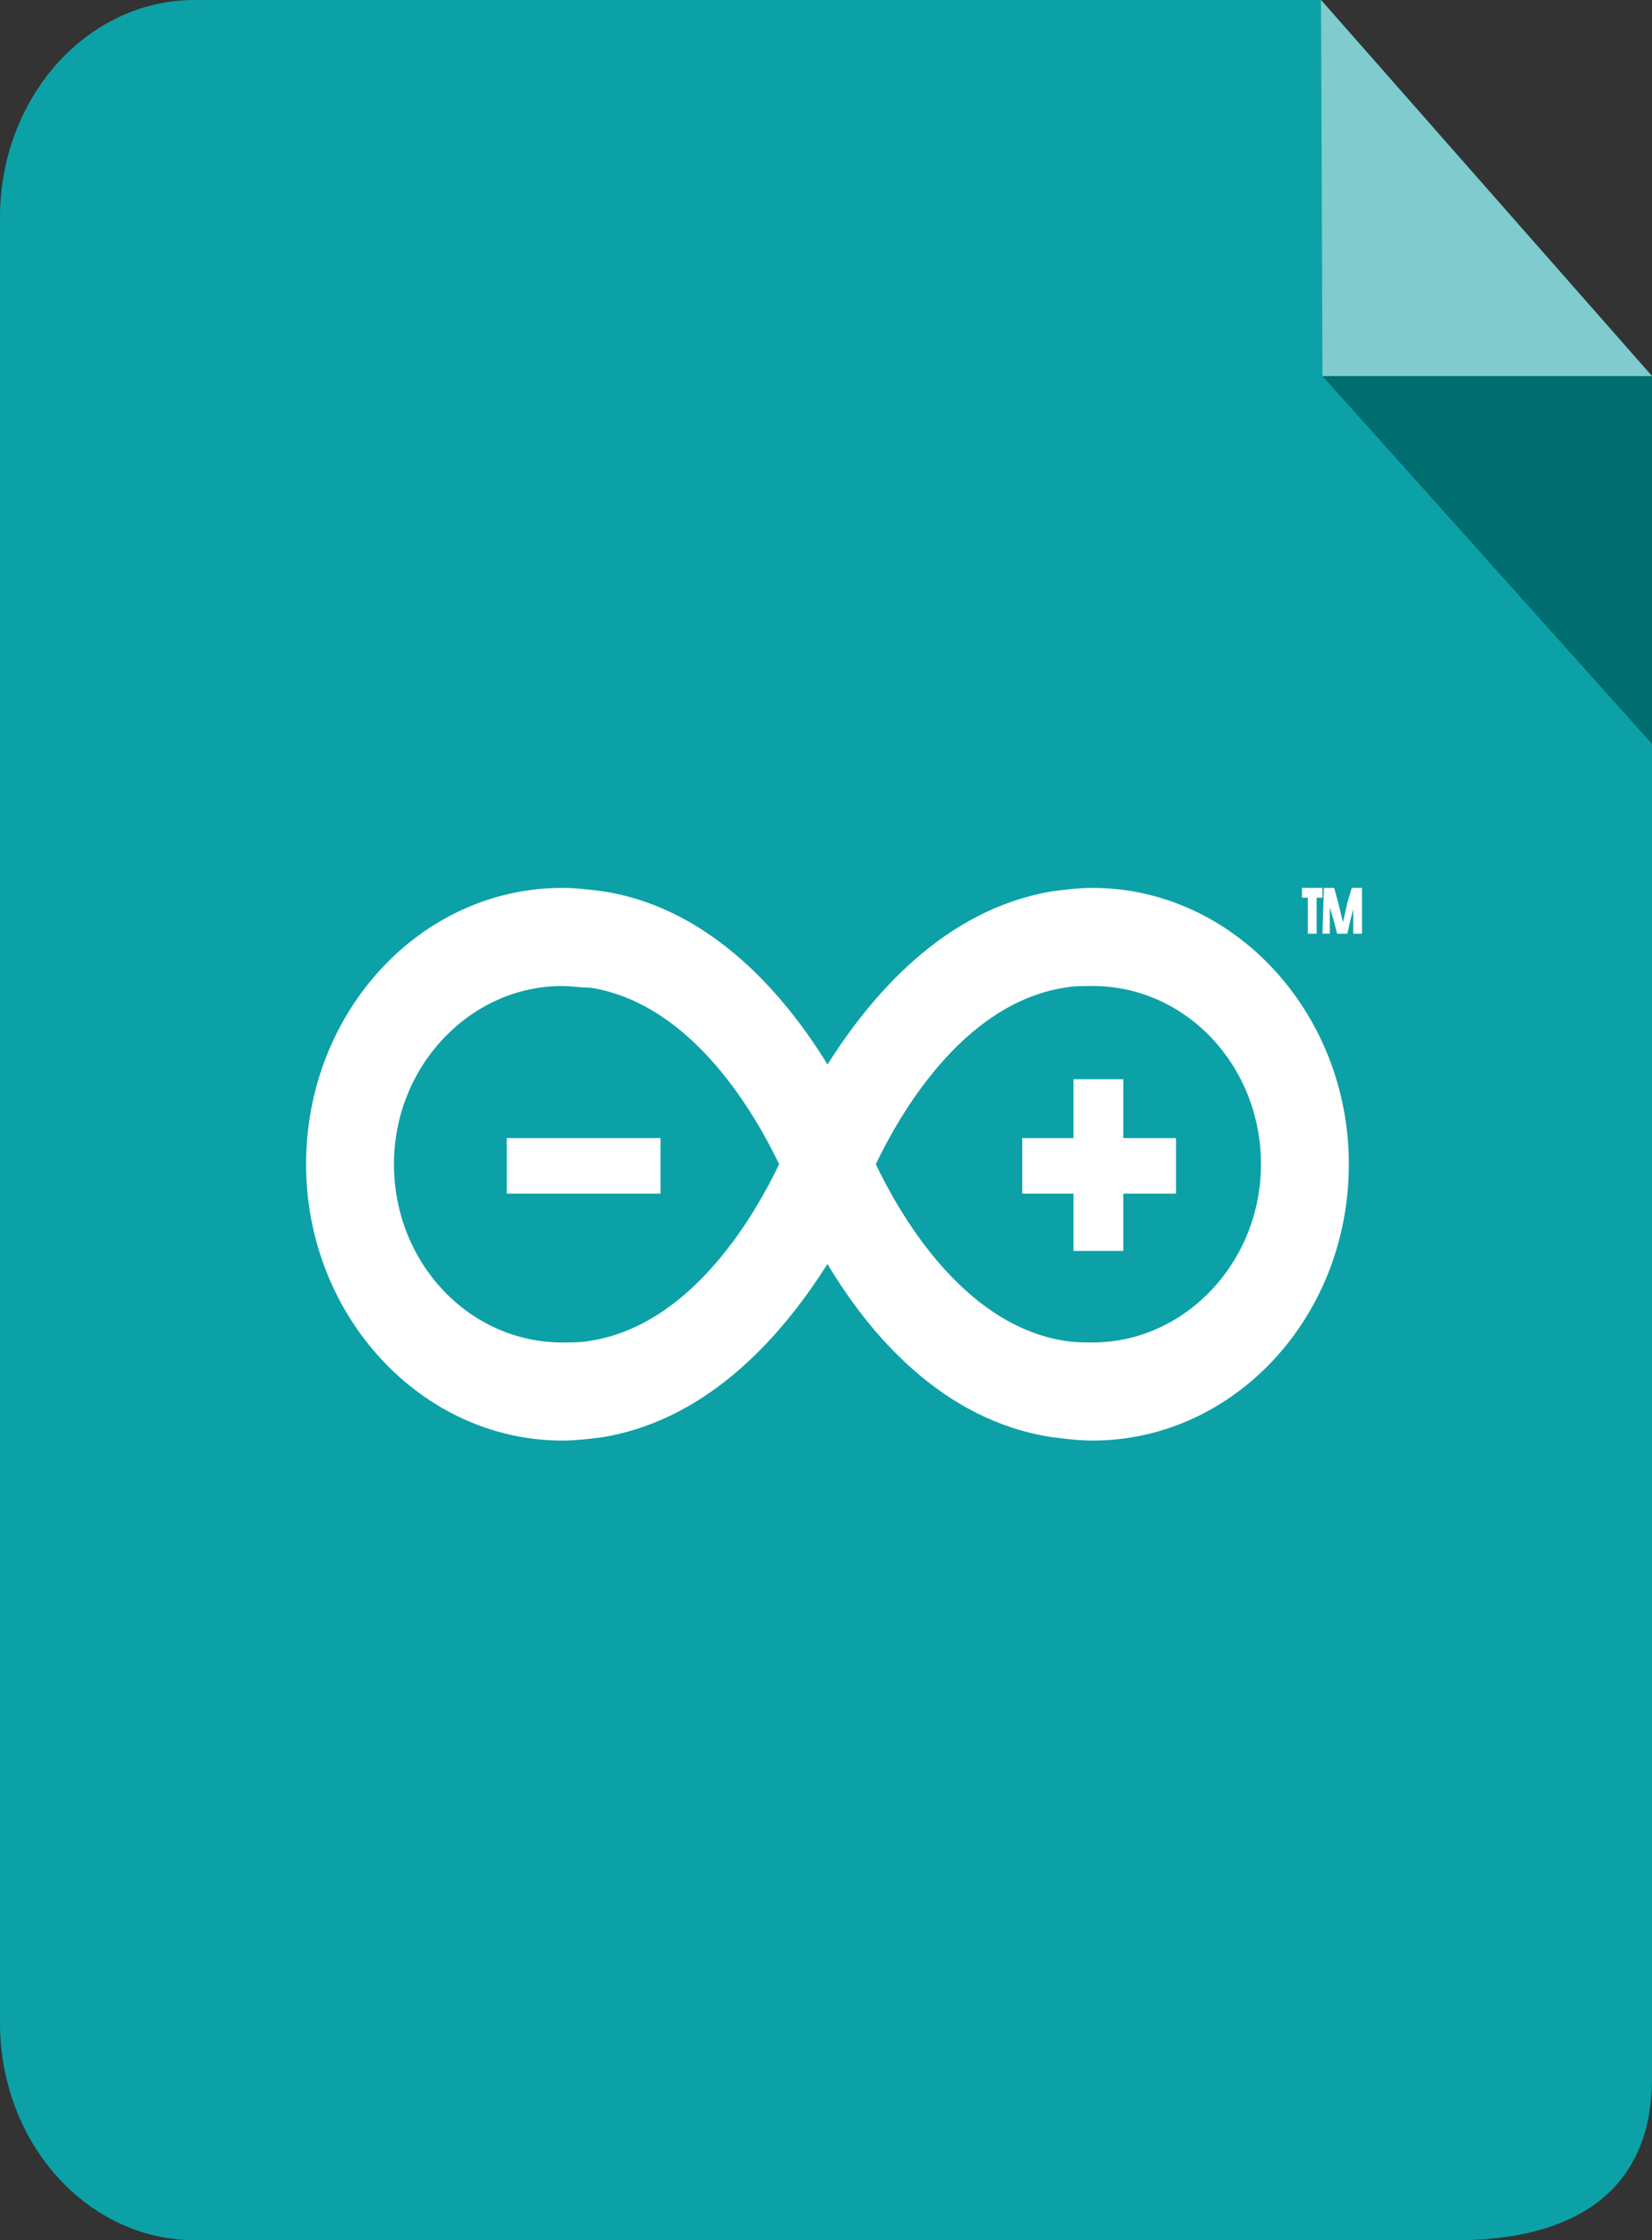 <svg width='149' height='202' viewBox='0 0 149 202' fill='none' xmlns='http://www.w3.org/2000/svg'><rect x="0" y="0" width="149" height="202" fill="#333333" stroke="none"/><path d='M149 33.912V187.403C149 198.166 141.207 202 131.432 202H17.568C7.926 202 0 193.301 0 182.39V19.61C0 8.847 7.793 0 17.568 0H119.147' fill='#0CA1A6'/><path d='M149 33.912L119.147 0L119.279 33.912H149Z' fill='#7FCBCD'/><path d='M119.279 33.912H149L149 67.088' fill='#006D70'/><path d='M121.657 104.981C121.657 91.269 111.222 80.063 98.541 80.063C97.352 80.063 96.163 80.21 94.974 80.358C85.067 81.98 78.463 89.942 74.632 95.987C70.933 89.942 64.197 81.832 54.29 80.358C53.101 80.21 51.912 80.063 50.723 80.063C37.91 80.063 27.607 91.269 27.607 104.981C27.607 118.693 38.043 129.899 50.723 129.899C51.912 129.899 53.101 129.752 54.29 129.604C64.197 127.982 70.801 120.02 74.632 113.975C78.331 120.168 84.935 128.13 94.974 129.604C96.163 129.752 97.352 129.899 98.541 129.899C111.222 129.899 121.657 118.841 121.657 104.981ZM53.233 120.905C52.441 121.053 51.648 121.053 50.723 121.053C42.27 121.053 35.533 113.828 35.533 104.981C35.533 96.134 42.402 88.909 50.723 88.909C51.516 88.909 52.309 89.057 53.233 89.057C62.612 90.531 68.292 100.853 70.273 104.981C68.292 109.109 62.612 119.431 53.233 120.905ZM78.991 104.981C80.972 100.853 86.653 90.531 96.031 89.057C96.824 88.909 97.616 88.909 98.541 88.909C106.995 88.909 113.731 96.134 113.731 104.981C113.731 113.828 106.863 121.053 98.541 121.053C97.748 121.053 96.956 121.053 96.031 120.905C86.653 119.431 80.972 109.109 78.991 104.981Z' fill='white'/><path d='M45.704 107.635H59.574V102.622H45.704V107.635Z' fill='white'/><path d='M101.315 107.635H106.07V102.622H101.315V97.314H96.824V102.622H92.2V107.635H96.824V112.796H101.315V107.635Z' fill='white'/><path d='M117.958 80.947H117.43V80.063H119.279V80.947H118.751V84.191H117.958V80.947ZM119.411 80.063H120.336L120.732 81.537L121.129 83.159L121.525 81.39L121.921 80.063H122.846V84.191H122.053V81.98L121.789 83.012L121.525 84.191H120.6L120.336 83.159L119.94 81.832V84.191H119.279L119.411 80.063Z' fill='white'/></svg>
